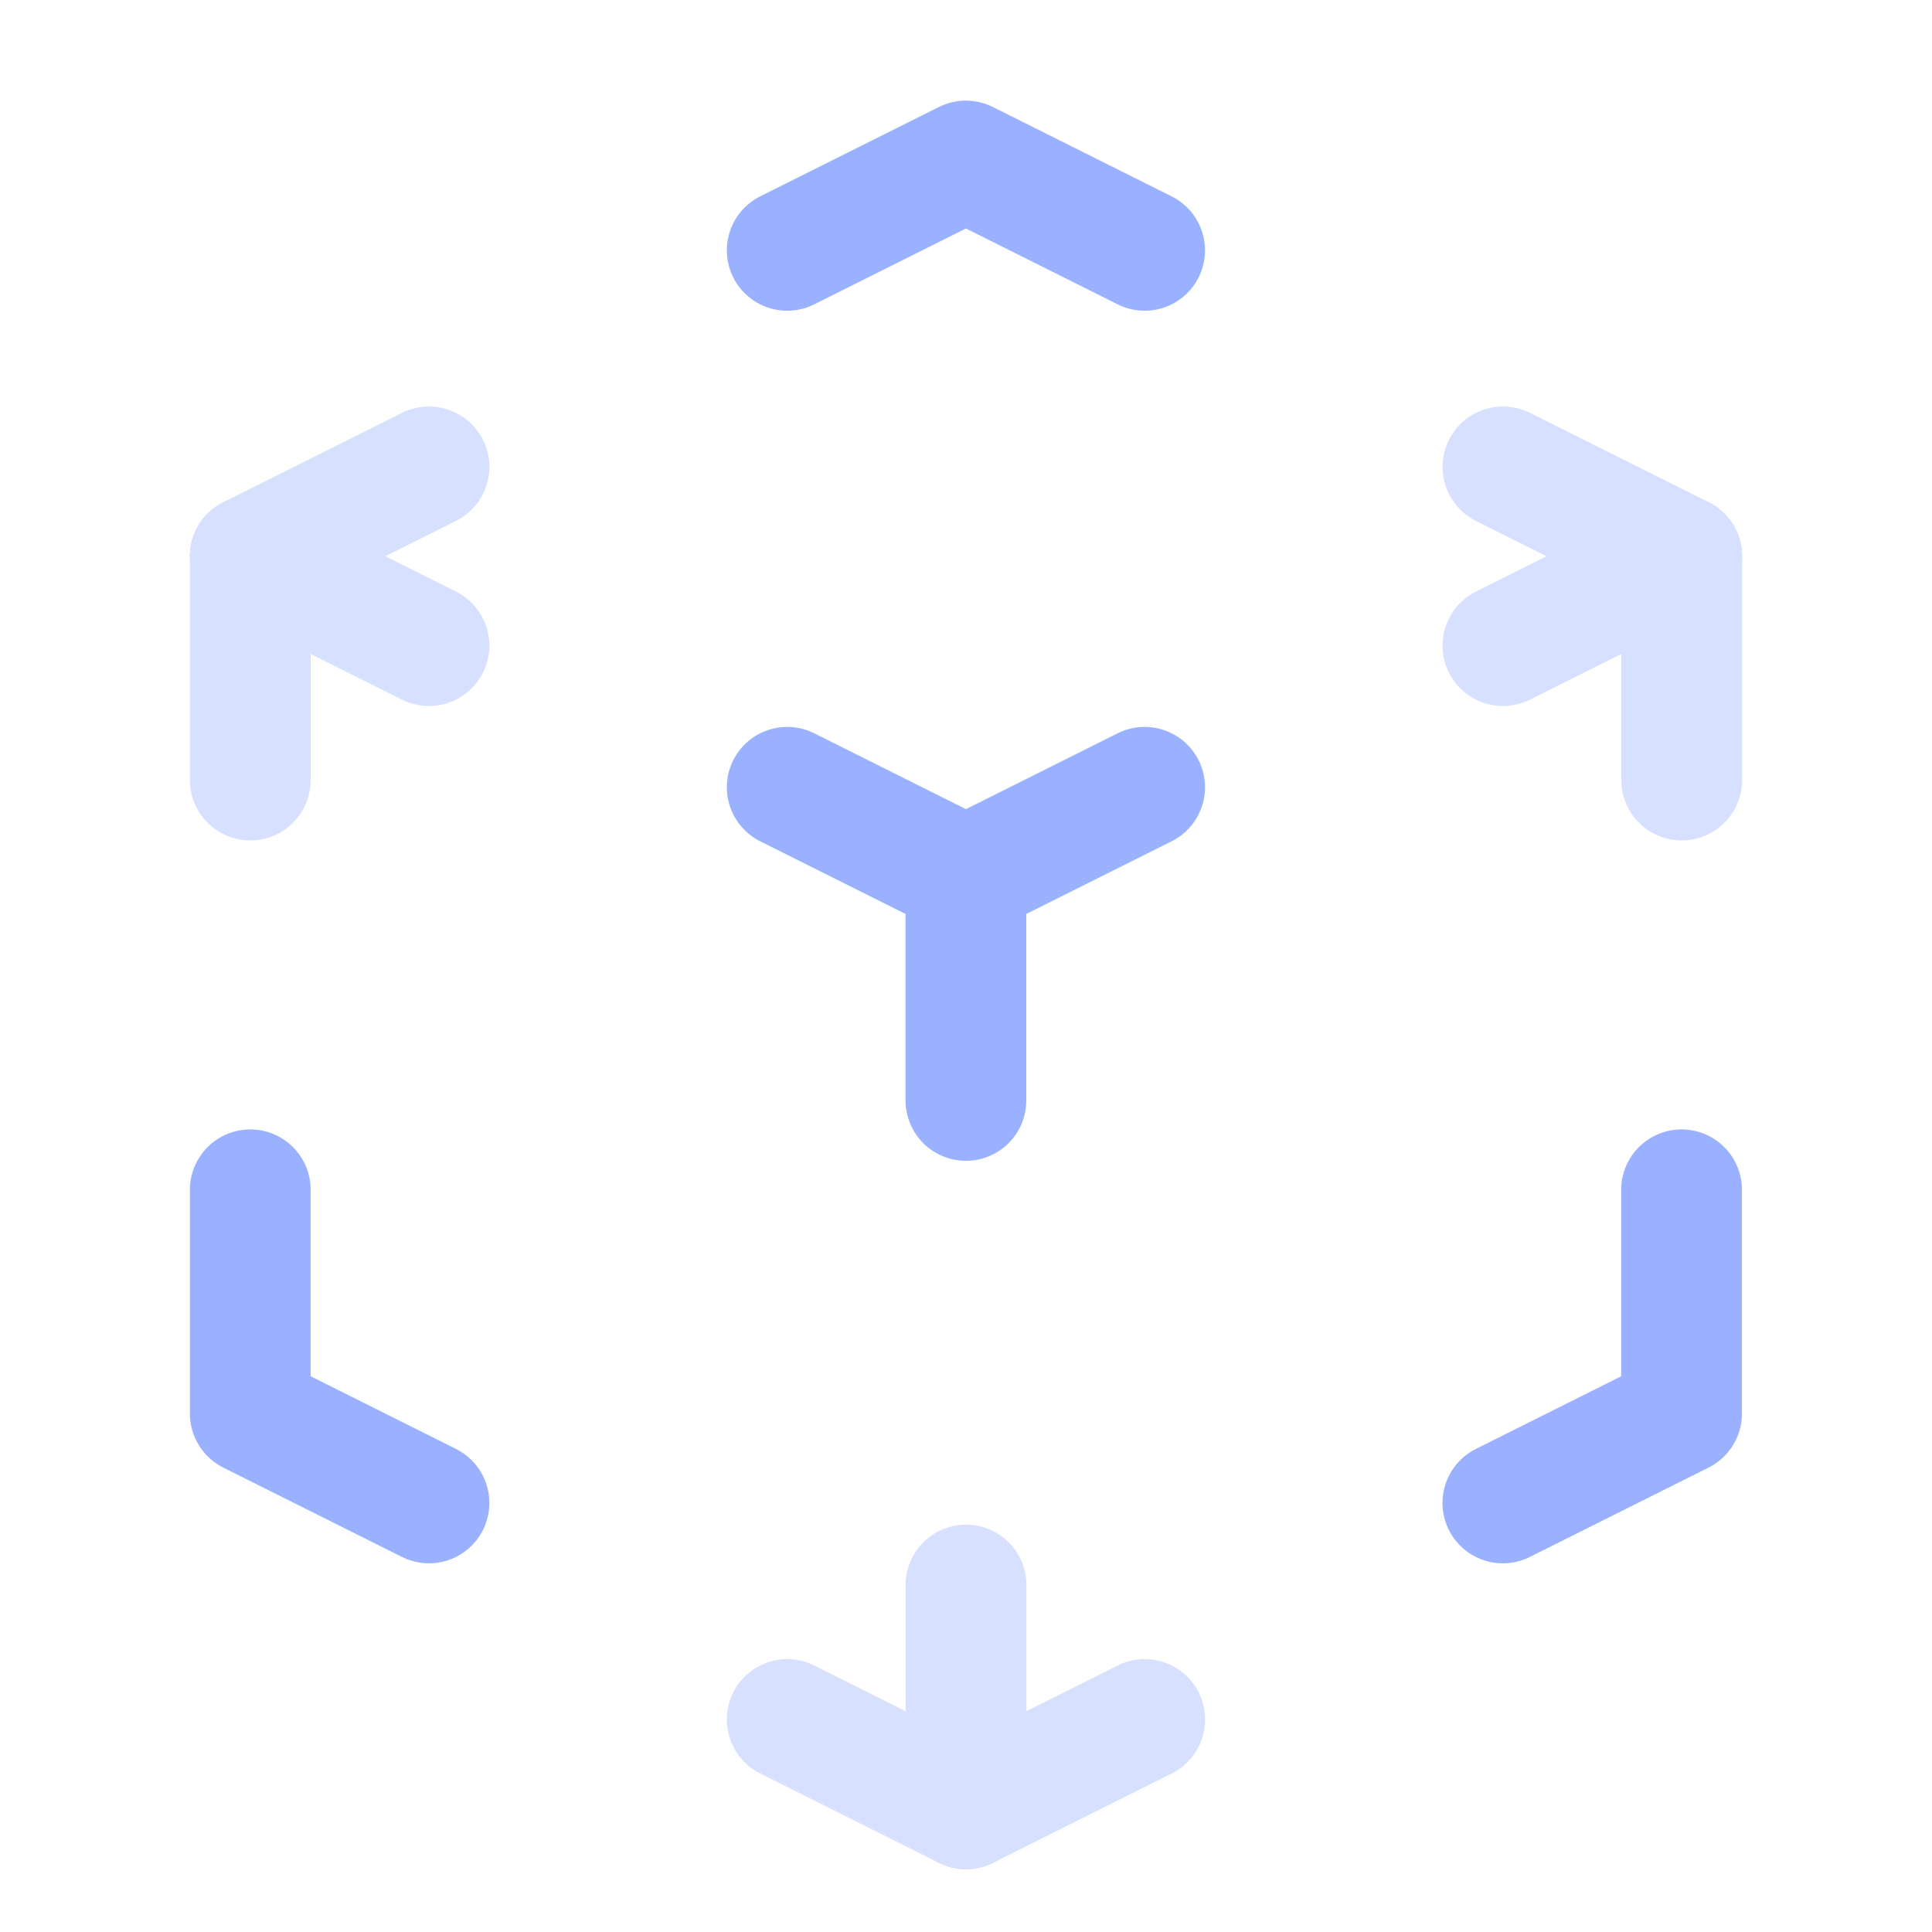 <!DOCTYPE svg PUBLIC "-//W3C//DTD SVG 1.1//EN" "http://www.w3.org/Graphics/SVG/1.1/DTD/svg11.dtd">
<!-- Uploaded to: SVG Repo, www.svgrepo.com, Transformed by: SVG Repo Mixer Tools -->
<svg width="800px" height="800px" viewBox="0 0 24 24" fill="none" xmlns="http://www.w3.org/2000/svg">
<g id="SVGRepo_bgCarrier" stroke-width="0"/>
<g id="SVGRepo_tracerCarrier" stroke-linecap="round" stroke-linejoin="round"/>
<g id="SVGRepo_iconCarrier"> <path d="M14.219 9.78L11.999 10.89M11.999 10.89L9.779 9.78M11.999 10.89V13.67M14.219 3.11L11.999 2L9.779 3.11M5.329 18.67L3.109 17.56V14.78M18.669 18.67L20.889 17.56V14.78" stroke="#9AB1FF" stroke-width="1.5" stroke-linecap="round" stroke-linejoin="round"/> <g opacity="0.4"> <path d="M20.89 6.91L18.67 8.02" stroke="#9AB1FF" stroke-width="1.5" stroke-linecap="round" stroke-linejoin="round"/> <path d="M20.89 6.91L18.67 5.8" stroke="#9AB1FF" stroke-width="1.5" stroke-linecap="round" stroke-linejoin="round"/> <path d="M20.891 6.91V9.69" stroke="#9AB1FF" stroke-width="1.5" stroke-linecap="round" stroke-linejoin="round"/> <path d="M3.109 6.91L5.329 5.8" stroke="#9AB1FF" stroke-width="1.5" stroke-linecap="round" stroke-linejoin="round"/> <path d="M3.109 6.91L5.329 8.02" stroke="#9AB1FF" stroke-width="1.5" stroke-linecap="round" stroke-linejoin="round"/> <path d="M3.109 6.91V9.69" stroke="#9AB1FF" stroke-width="1.5" stroke-linecap="round" stroke-linejoin="round"/> <path d="M11.999 22.47L9.779 21.36" stroke="#9AB1FF" stroke-width="1.5" stroke-linecap="round" stroke-linejoin="round"/> <path d="M12 22.47L14.22 21.36" stroke="#9AB1FF" stroke-width="1.5" stroke-linecap="round" stroke-linejoin="round"/> <path d="M12 22.47V19.69" stroke="#9AB1FF" stroke-width="1.5" stroke-linecap="round" stroke-linejoin="round"/> </g> </g>
</svg>